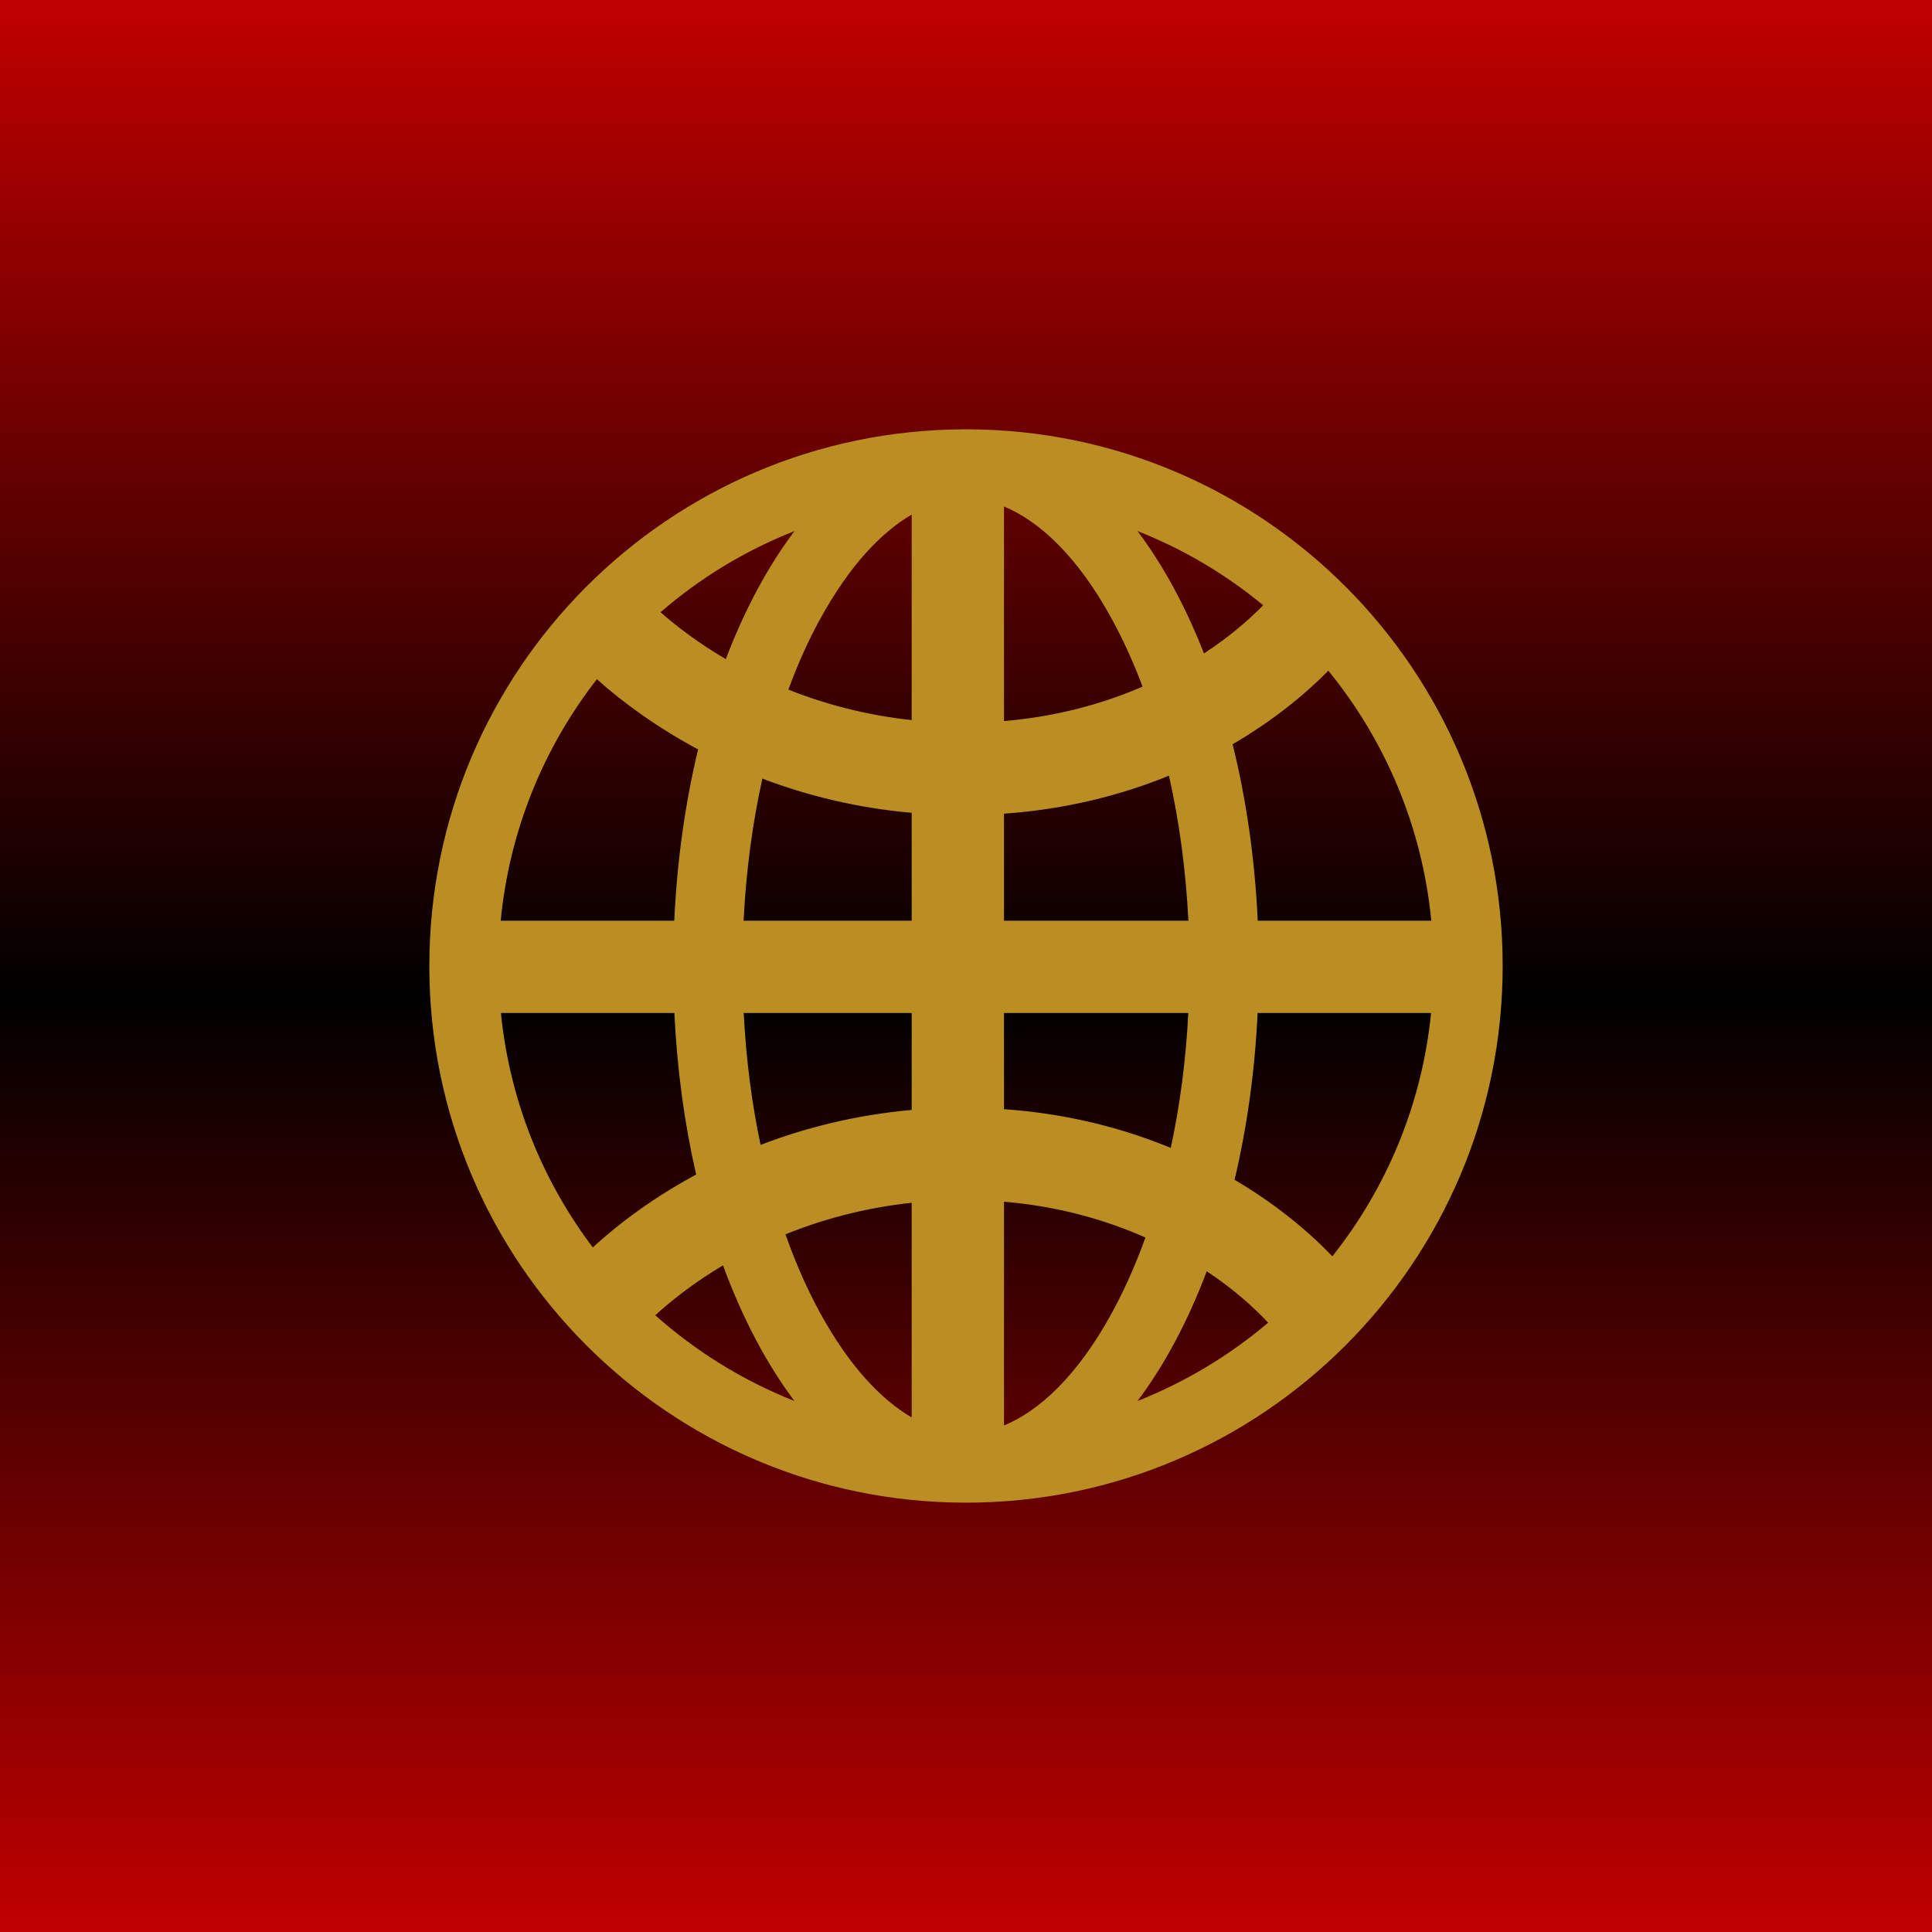 <!-- by TradingView --><svg width="18" height="18" viewBox="0 0 18 18" fill="none" xmlns="http://www.w3.org/2000/svg">
<rect width="18" height="18" fill="url(#paint0_linear_229_12666)"/>
<path fill-rule="evenodd" clip-rule="evenodd" d="M10.672 11.53C10.58 11.784 10.476 12.017 10.362 12.227C10.039 12.82 9.681 13.146 9.354 13.281V11.196C9.863 11.239 10.303 11.366 10.672 11.53ZM8.494 11.206V13.206C8.21 13.04 7.912 12.729 7.638 12.227C7.519 12.009 7.412 11.766 7.318 11.5C7.661 11.361 8.054 11.253 8.494 11.206ZM9.354 10.334C9.943 10.375 10.462 10.511 10.908 10.695C10.992 10.304 11.049 9.882 11.071 9.438H9.354V10.334ZM8.494 9.438V10.341C7.972 10.388 7.501 10.507 7.086 10.667C7.005 10.284 6.951 9.871 6.929 9.438H8.494ZM9.354 8.578H11.072C11.048 8.098 10.985 7.644 10.891 7.227C10.449 7.407 9.935 7.54 9.354 7.581V8.578ZM8.494 7.573V8.578H6.928C6.951 8.109 7.012 7.664 7.103 7.254C7.514 7.411 7.98 7.527 8.494 7.573ZM9.354 6.718C9.85 6.676 10.281 6.555 10.645 6.397C10.56 6.171 10.465 5.962 10.362 5.773C10.039 5.18 9.681 4.854 9.354 4.719V6.718ZM8.494 4.794V6.709C8.066 6.663 7.681 6.559 7.345 6.425C7.432 6.188 7.53 5.97 7.638 5.773C7.912 5.271 8.21 4.96 8.494 4.794ZM11.243 11.844C11.067 12.311 10.848 12.72 10.598 13.053C11.044 12.876 11.455 12.629 11.815 12.323C11.678 12.176 11.487 12.006 11.243 11.844ZM12.413 11.705C12.19 11.471 11.885 11.217 11.502 10.992C11.617 10.508 11.691 9.986 11.717 9.438H13.333C13.248 10.29 12.918 11.069 12.413 11.705ZM11.484 6.934C11.61 7.442 11.691 7.996 11.718 8.578H13.335C13.25 7.699 12.904 6.896 12.376 6.249C12.153 6.475 11.854 6.718 11.484 6.934ZM6.504 6.982C6.385 7.477 6.308 8.014 6.282 8.578H4.665C4.746 7.734 5.068 6.961 5.561 6.328C5.806 6.547 6.123 6.778 6.504 6.982ZM6.283 9.438H4.667C4.748 10.253 5.054 11.002 5.523 11.622C5.769 11.396 6.092 11.155 6.486 10.943C6.378 10.473 6.308 9.967 6.283 9.438ZM6.736 11.789C6.916 12.279 7.142 12.707 7.402 13.053C6.922 12.863 6.484 12.591 6.105 12.254C6.268 12.105 6.479 11.942 6.736 11.789ZM11.217 6.088C11.447 5.938 11.631 5.78 11.769 5.639C11.42 5.351 11.026 5.116 10.598 4.948C10.836 5.264 11.046 5.65 11.217 6.088ZM6.154 5.704C6.315 5.846 6.519 5.998 6.762 6.141C6.938 5.68 7.154 5.277 7.402 4.948C6.942 5.129 6.521 5.386 6.154 5.704ZM8.984 4C6.23 4.008 4 6.244 4 9C4 11.761 6.239 14 9 14C11.761 14 14 11.761 14 9C14 6.244 11.77 4.008 9.015 4L9 4L8.984 4Z" fill="#BB8E23"/>
<defs>
<linearGradient id="paint0_linear_229_12666" x1="9" y1="0" x2="9" y2="18" gradientUnits="userSpaceOnUse">
<stop stop-color="#C00000"/>
<stop offset="0.516"/>
<stop offset="1" stop-color="#C00000"/>
</linearGradient>
</defs>
</svg>
